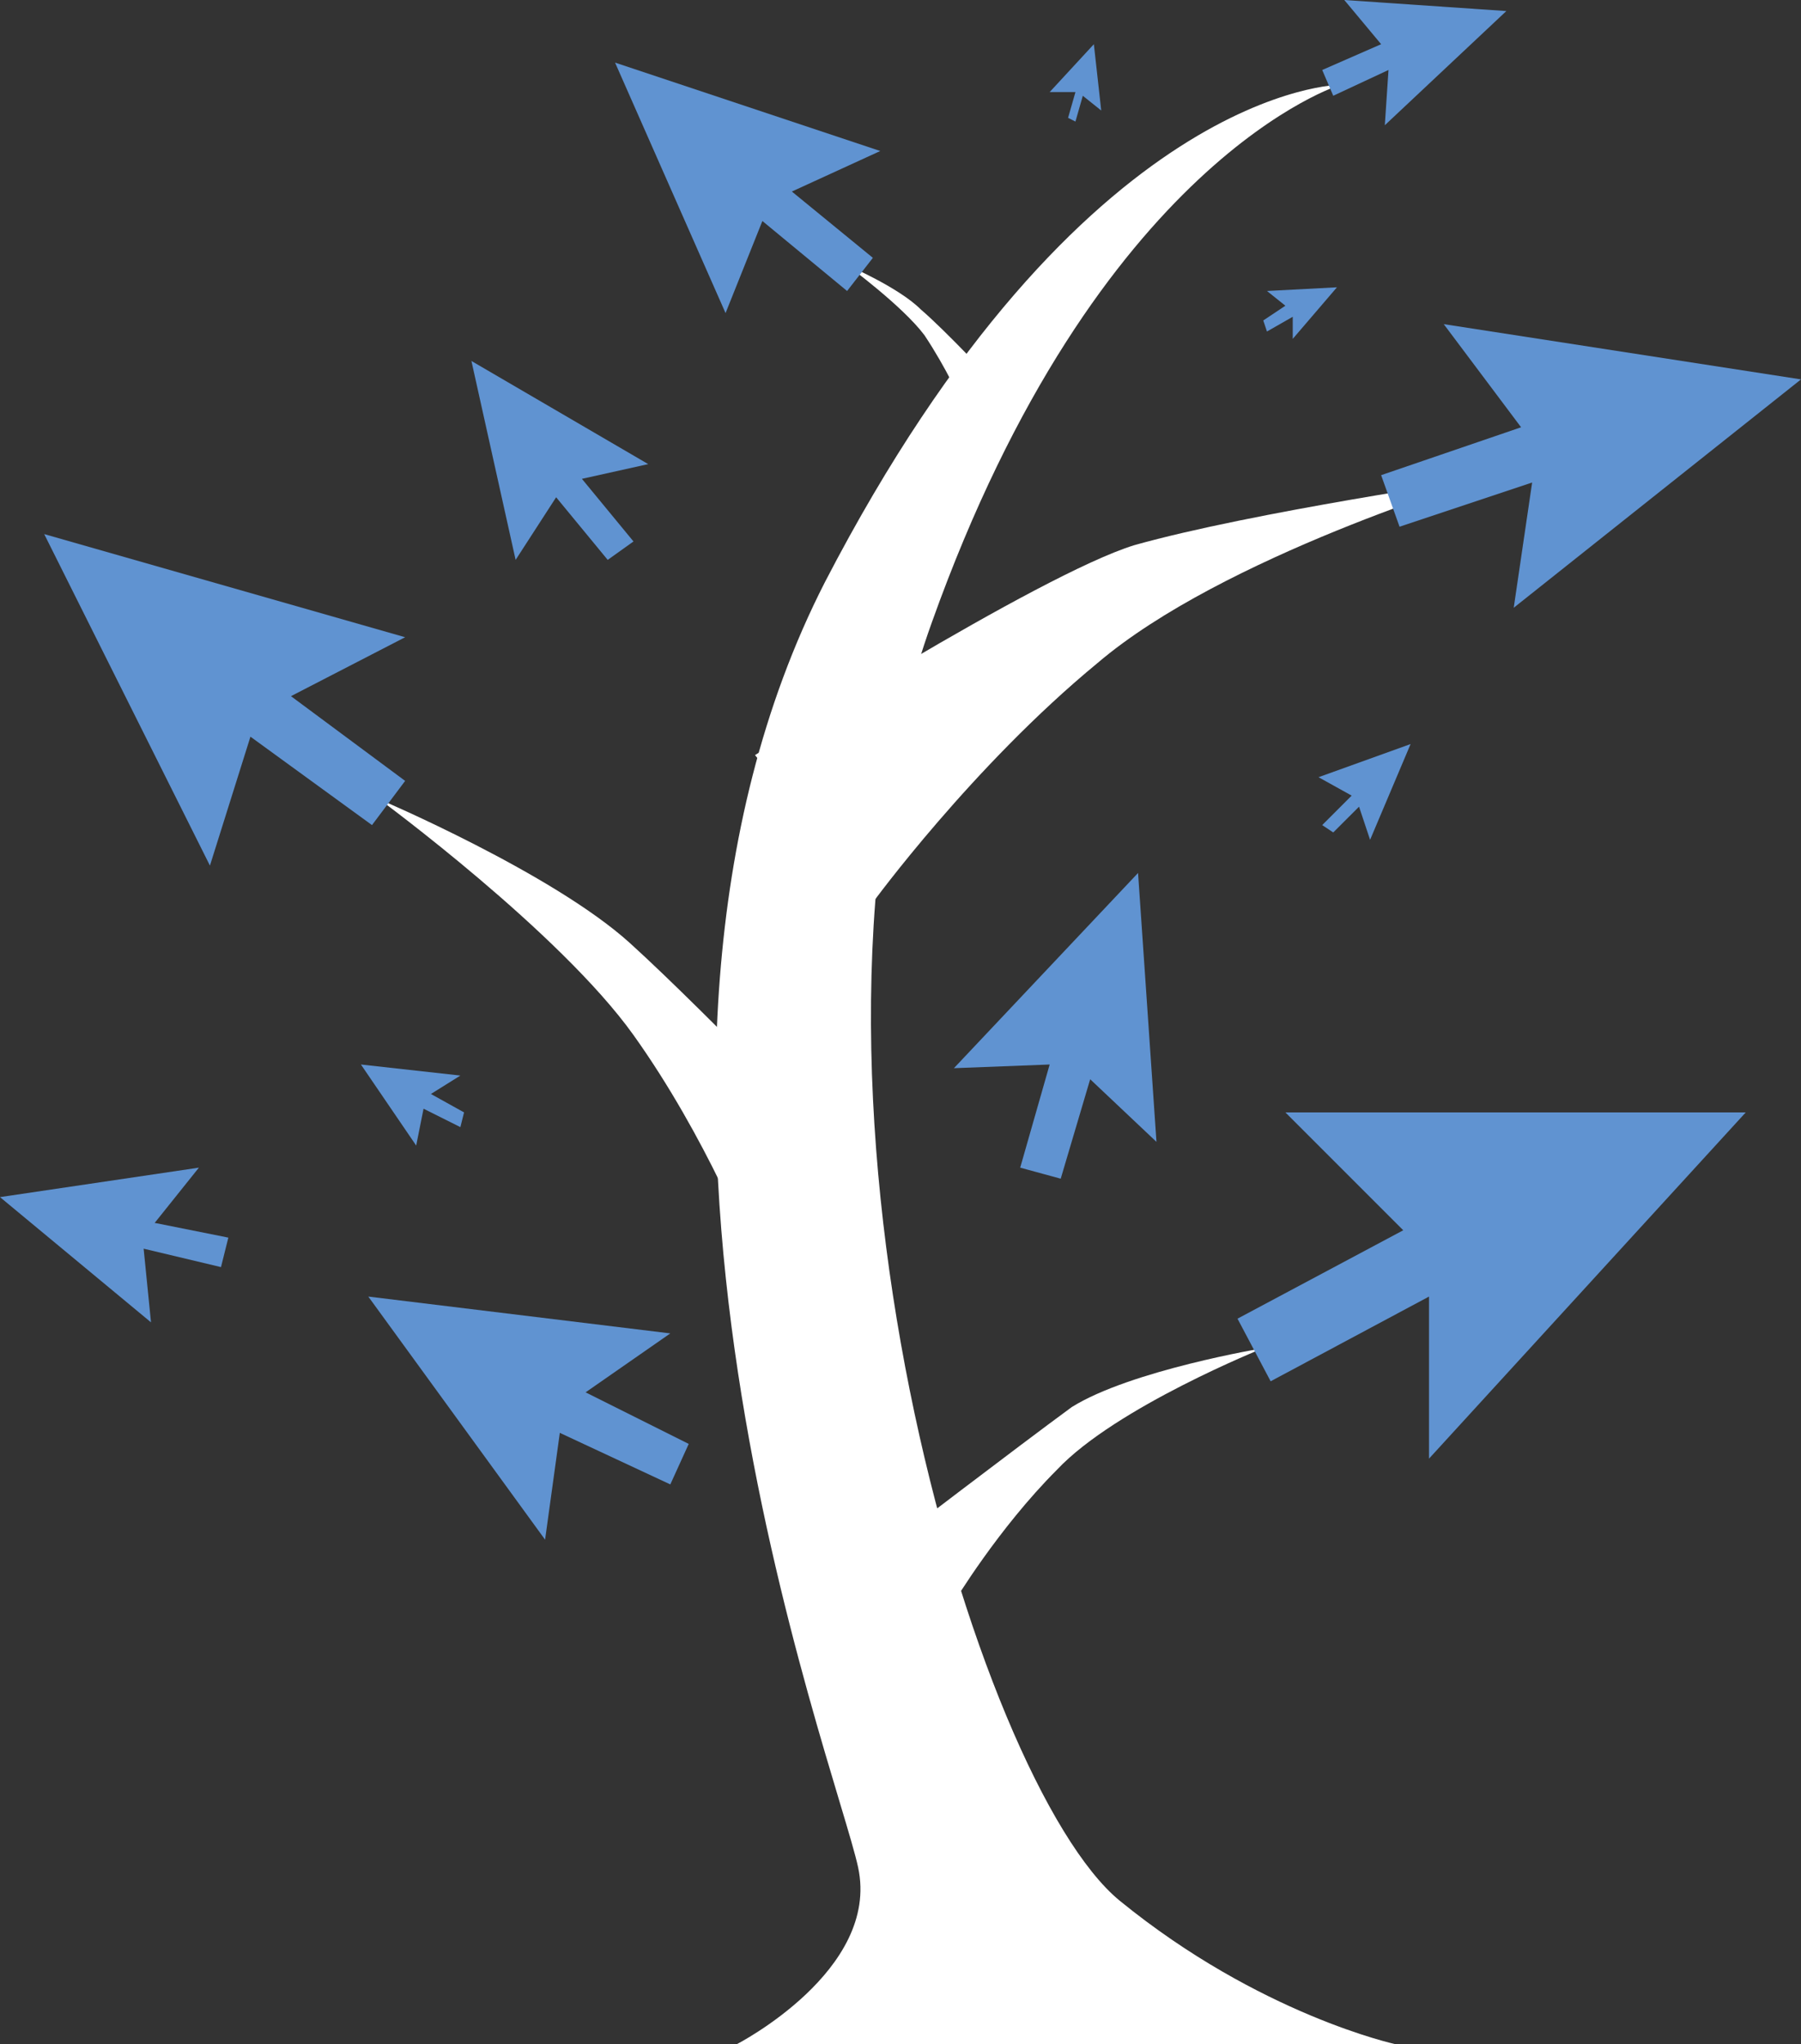 <?xml version="1.0" encoding="UTF-8"?><svg id="Layer_2" xmlns="http://www.w3.org/2000/svg" viewBox="0 0 48.9 55.5"><rect x="0" y="0" width="48.9" height="55.5" fill="#333333" stroke="none"/><defs><style>.cls-1{fill:#6093d1;}.cls-1,.cls-2{stroke-width:0px;}.cls-2{fill:#fff;}</style></defs><g id="Layer_1-2"><path class="cls-2" d="M23.7,32.2s-4.5-4.7-6.6-6.6c-2.1-1.9-6.8-3.9-6.8-3.9,0,0,4.9,3.6,6.9,6.4,2,2.8,3.2,5.9,3.2,5.9l3.3-1.8Z"/><path class="cls-2" d="M27,10.4s-1.3-1.4-2-2c-.6-.6-2-1.2-2-1.2,0,0,1.5,1.1,2.1,1.9.6.9,1,1.8,1,1.8l.9-.5Z"/><path class="cls-2" d="M24.2,41.9s3.4-2.6,4.9-3.7c1.6-1,5.2-1.6,5.2-1.6,0,0-4,1.6-5.6,3.3-1.6,1.6-2.8,3.6-2.8,3.6l-1.7-1.6Z"/><path class="cls-2" d="M37.9,55.5s-3.7-.8-7.5-3.9c-3.9-3.2-9.6-22.2-5.1-34.7,4.5-12.6,11.1-14.6,11.1-14.6,0,0-7,0-14,13.5-6.9,13.5.3,32.1.9,34.9.6,2.8-3.3,4.8-3.3,4.8h17.9Z"/><path class="cls-2" d="M20.5,20.5s7.7-4.9,10.3-5.7c3.2-.9,9.4-1.8,9.4-1.8,0,0-7,2.1-10.4,5-3.4,2.8-6.1,6.5-6.1,6.5l-3.2-4Z"/><polygon class="cls-1" points="47.4 30.2 34.9 30.2 38.1 33.4 33.6 35.8 34.5 37.5 38.8 35.2 38.8 39.6 47.4 30.2"/><polygon class="cls-1" points="30.9 23.7 25.9 29 28.5 28.9 27.7 31.7 28.8 32 29.6 29.3 31.4 31 30.9 23.7"/><polygon class="cls-1" points="12.8 9.8 14 15.2 15.1 13.5 16.5 15.2 17.2 14.7 15.8 13 17.6 12.6 12.8 9.8"/><polygon class="cls-1" points="10 35.2 14.8 41.8 15.2 38.9 18.2 40.3 18.7 39.2 15.9 37.8 18.2 36.2 10 35.2"/><polygon class="cls-1" points="9.8 28.9 11.3 31.1 11.5 30.1 12.5 30.6 12.6 30.2 11.7 29.7 12.5 29.2 9.8 28.9"/><polygon class="cls-1" points="38.3 20.2 35.8 21.1 36.7 21.6 35.9 22.4 36.2 22.6 36.9 21.9 37.2 22.8 38.3 20.2"/><polygon class="cls-1" points="36.3 7.8 34.4 7.9 34.9 8.3 34.3 8.7 34.4 9 35.1 8.6 35.1 9.2 36.3 7.8"/><polygon class="cls-1" points="29.7 1.2 28.5 2.5 29.2 2.5 29 3.2 29.2 3.3 29.4 2.6 29.9 3 29.7 1.2"/><polygon class="cls-1" points="0 32.5 4.1 35.9 3.9 33.9 6 34.4 6.2 33.6 4.2 33.2 5.4 31.7 0 32.5"/><polygon class="cls-1" points="16.7 1.7 19.7 8.5 20.7 6 23 7.9 23.7 7 21.5 5.2 23.9 4.1 16.7 1.7"/><polygon class="cls-1" points="40.9 .3 36.5 0 37.5 1.2 35.9 1.9 36.2 2.6 37.7 1.9 37.6 3.4 40.9 .3"/><polygon class="cls-1" points="1.2 14.5 5.7 23.5 6.8 20 10.1 22.4 11 21.2 7.9 18.9 11 17.3 1.2 14.5"/><polygon class="cls-1" points="48.9 10.3 39.2 8.8 41.3 11.6 37.5 12.9 38 14.3 41.6 13.1 41.1 16.5 48.9 10.3"/></g></svg>
